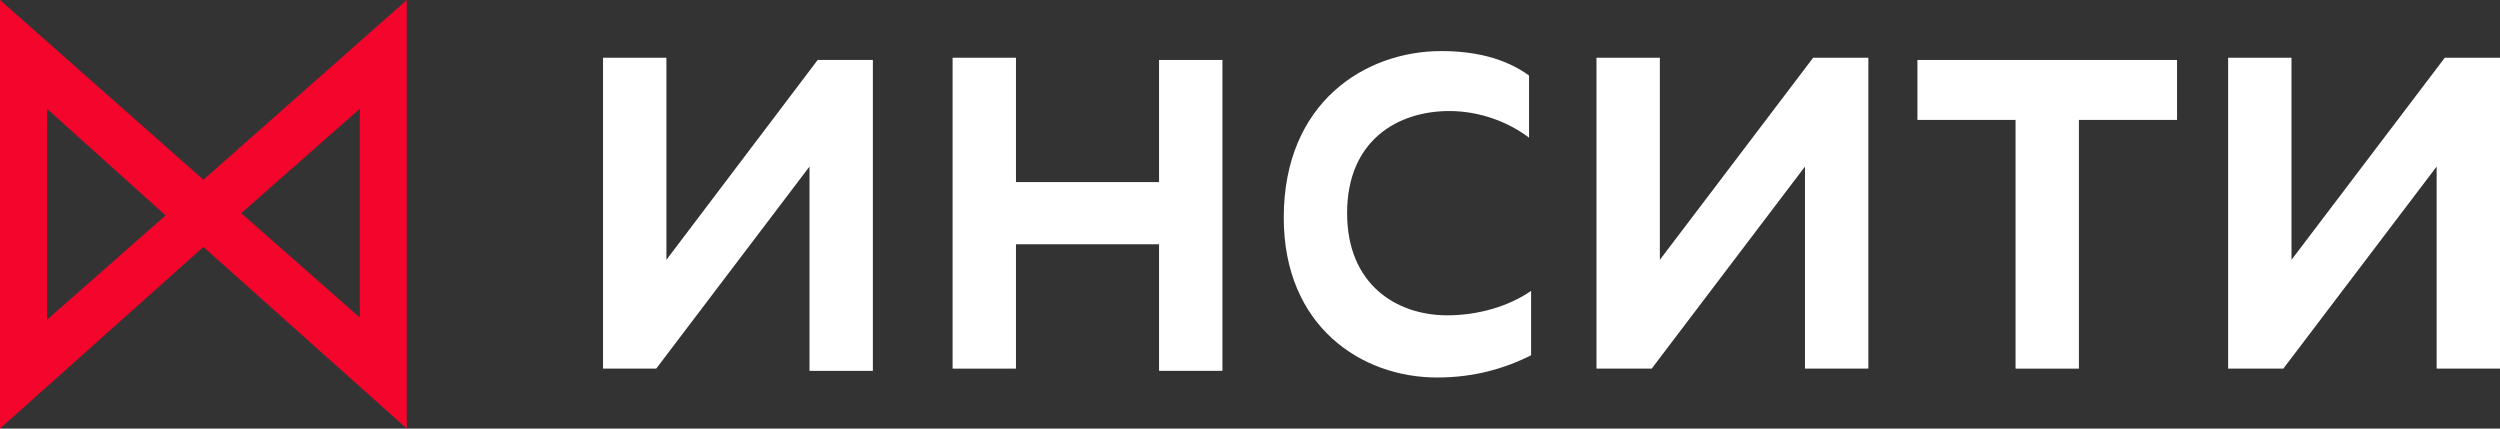 <svg width="140" height="24" viewBox="0 0 140 24" fill="none" xmlns="http://www.w3.org/2000/svg">
<rect x="0" y="0" width="140" height="24" fill="#333333" stroke="none"/>
<path d="M22.78 24L9.272 11.938L22.78 0V24ZM13.508 11.938L20.147 17.782V6.093L13.508 11.938Z" fill="#F3052C"/>
<path d="M0 24V0L13.508 11.938L0 24ZM2.633 6.093V17.907L9.272 12.062L2.633 6.093Z" fill="#F3052C"/>
<path d="M33.77 20.643V3.233H37.319V14.55L45.79 3.358H48.881V20.767H45.332V9.327L36.747 20.643H33.77Z" fill="white"/>
<path d="M53.346 20.643V3.233H56.894V10.197H64.907V3.358H68.456V20.767H64.907V13.679H56.894V20.643H53.346Z" fill="white"/>
<path d="M80.704 2.86C82.536 2.86 84.253 3.233 85.626 4.228V7.71C84.482 6.84 82.879 6.218 81.162 6.218C78.3 6.218 75.438 7.834 75.438 11.938C75.438 15.917 78.186 17.658 81.047 17.658C82.764 17.658 84.482 17.161 85.741 16.29V19.897C84.253 20.643 82.536 21.14 80.475 21.14C76.24 21.14 71.89 18.28 71.89 12.187C71.89 5.72 76.469 2.86 80.704 2.86Z" fill="white"/>
<path d="M89.403 20.643V3.233H92.952V14.55L101.537 3.233H104.628V20.643H101.079V9.327L92.494 20.643H89.403Z" fill="white"/>
<path d="M112.871 20.643V6.715H107.376V3.358H121.914V6.715H116.419V20.643H112.871Z" fill="white"/>
<path d="M124.775 20.643V3.233H128.324V14.55L136.909 3.233H140V20.643H136.452V9.327L127.866 20.643H124.775Z" fill="white"/>
</svg>
